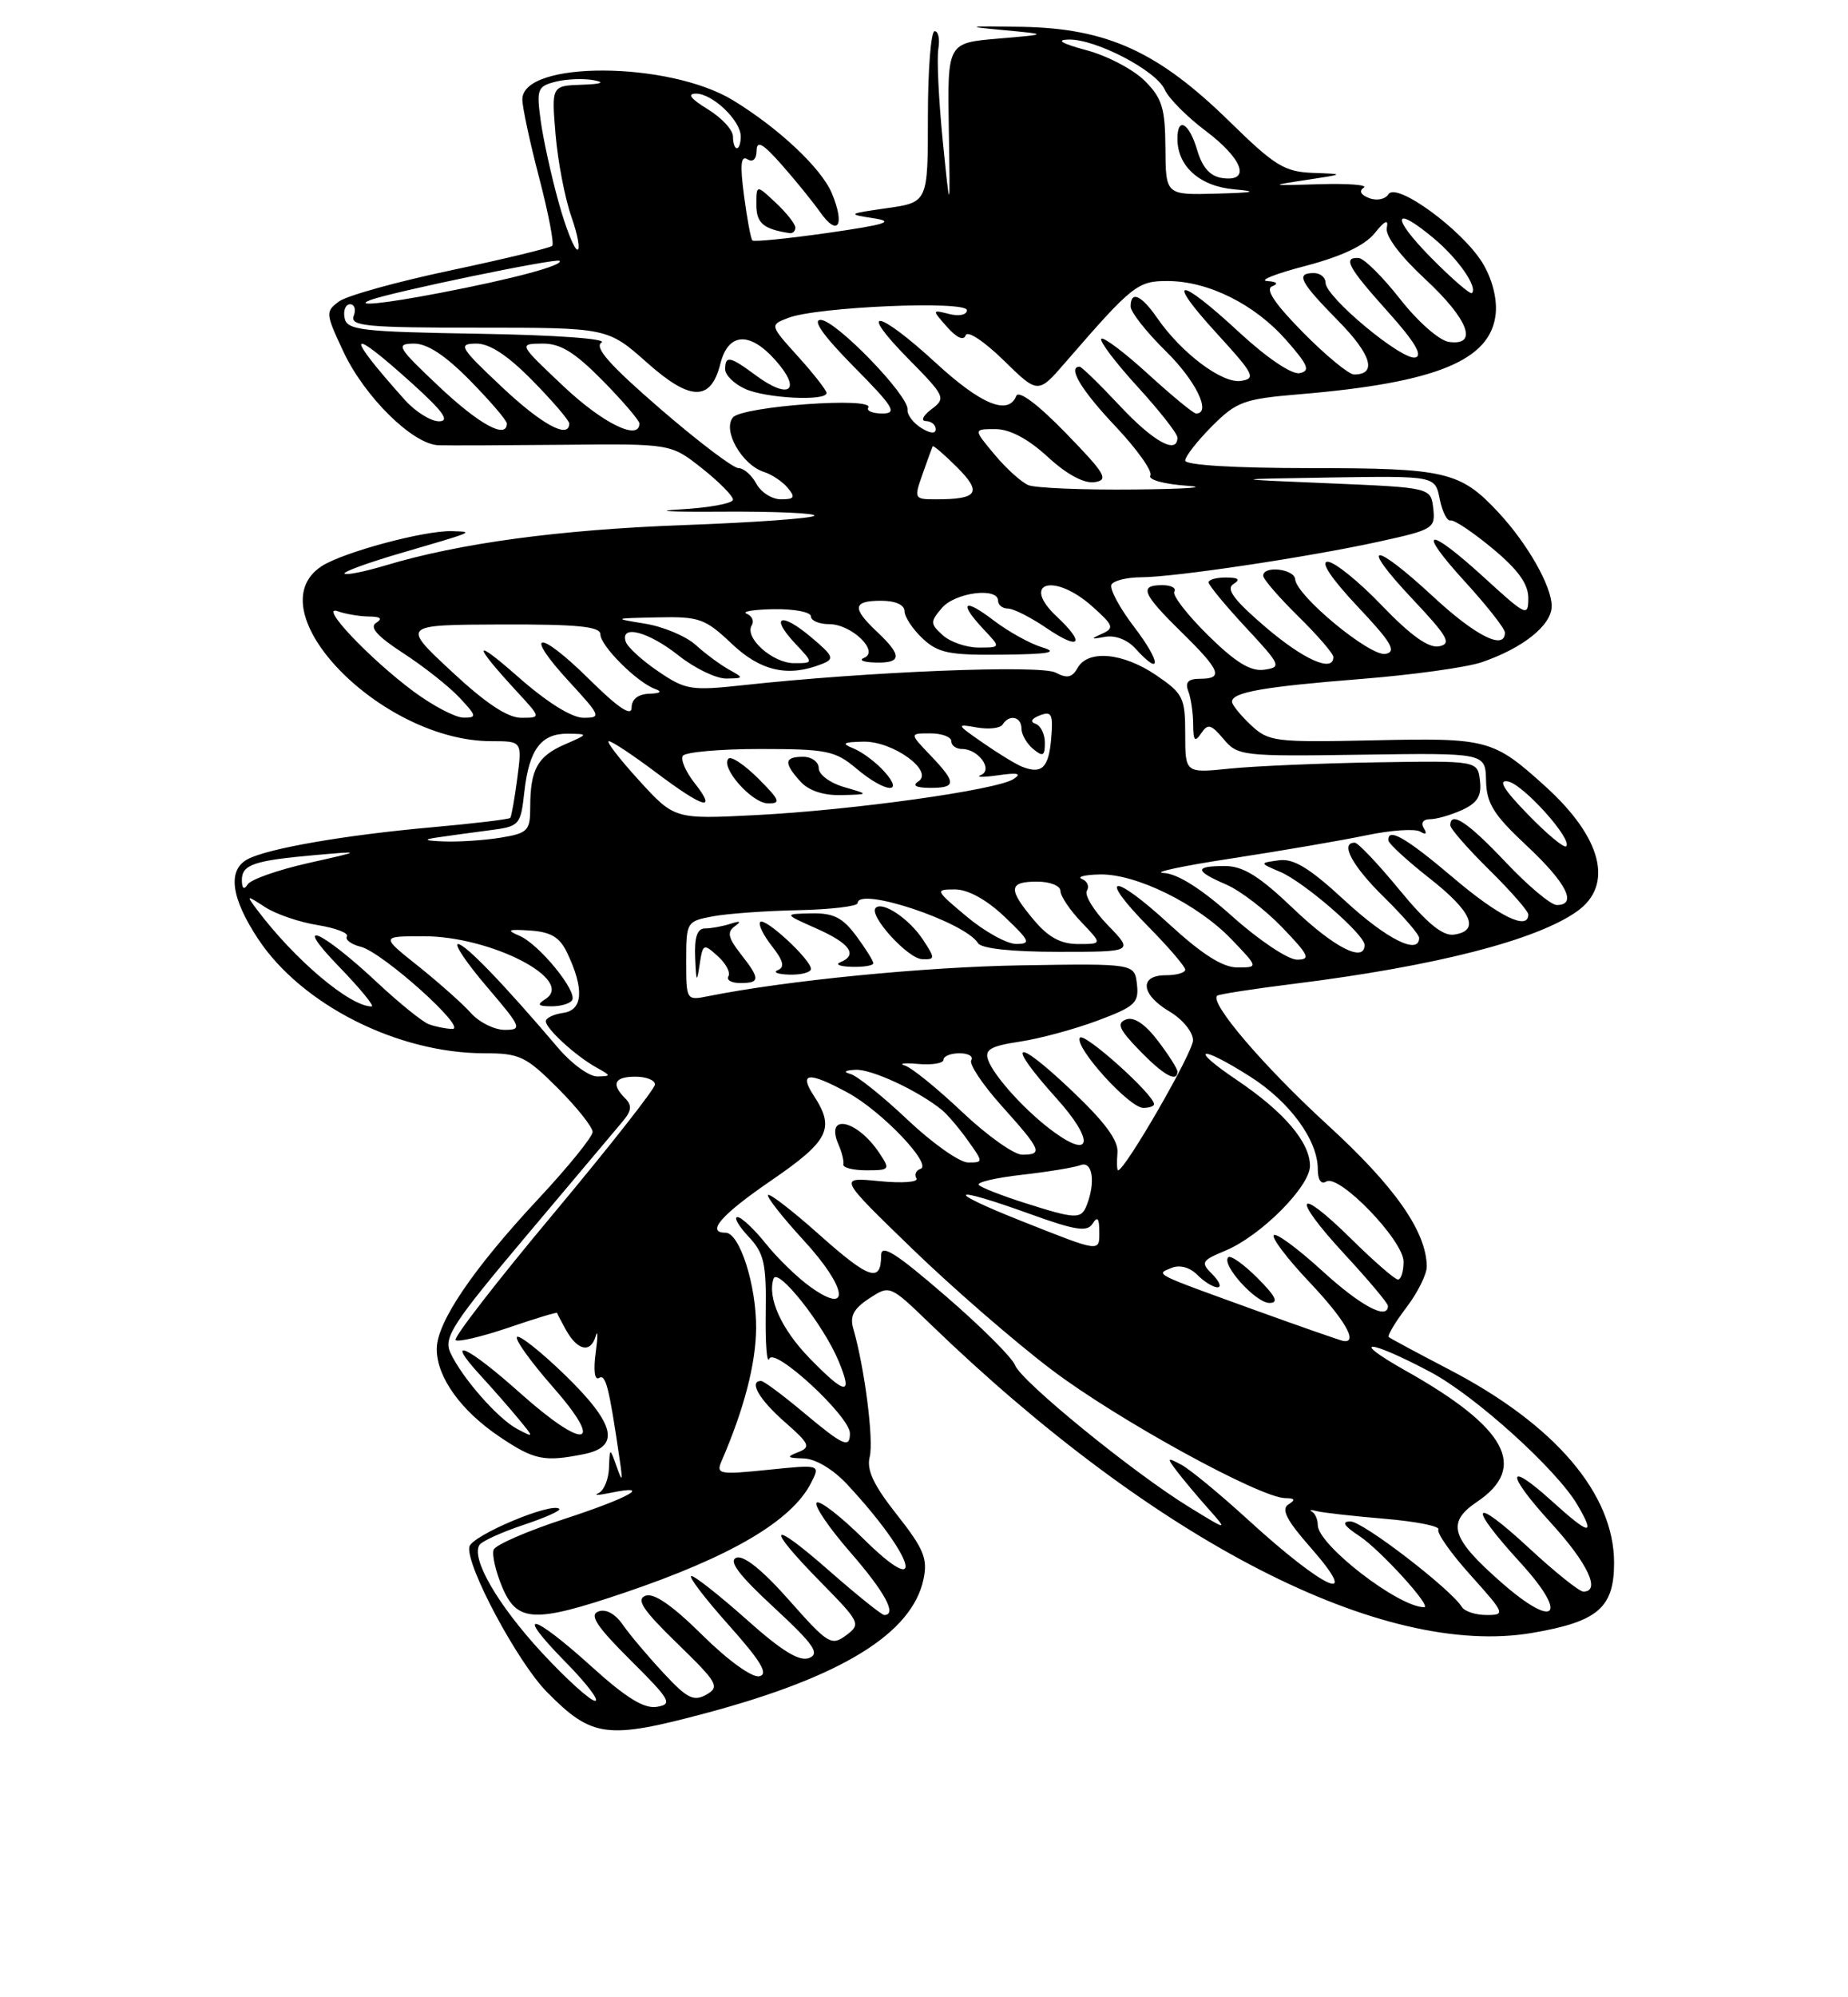 <?xml version="1.0" encoding="UTF-8" standalone="no"?>
<!DOCTYPE svg PUBLIC "-//W3C//DTD SVG 1.1//EN" "http://www.w3.org/Graphics/SVG/1.1/DTD/svg11.dtd" >
<svg xmlns="http://www.w3.org/2000/svg" xmlns:xlink="http://www.w3.org/1999/xlink" version="1.1" viewBox="0 0 237 256">
 <g >
 <path fill="currentColor"
d=" M 90.70 219.53 C 107.98 214.90 116.98 209.34 118.44 202.40 C 118.99 199.77 118.47 198.51 115.03 194.15 C 112.02 190.34 111.11 188.41 111.54 186.71 C 112.07 184.58 110.88 175.30 109.44 170.33 C 108.96 168.70 109.46 167.74 111.47 166.43 C 114.12 164.69 114.12 164.69 119.31 169.70 C 148.22 197.62 177.37 212.57 196.52 209.29 C 204.93 207.85 207.00 206.07 207.00 200.31 C 207.00 191.46 199.42 182.59 185.82 175.52 C 181.79 173.42 178.32 171.56 178.11 171.38 C 177.90 171.20 178.91 169.50 180.36 167.59 C 181.81 165.69 182.99 163.32 182.98 162.32 C 182.92 157.83 178.87 152.05 170.25 144.18 C 162.08 136.70 155.07 128.51 156.10 127.62 C 156.32 127.43 160.78 126.74 166.00 126.09 C 184.10 123.83 197.02 120.52 202.25 116.81 C 207.00 113.44 205.45 107.35 198.15 100.76 C 191.51 94.76 190.79 94.56 176.16 94.89 C 163.47 95.16 162.70 95.07 160.41 92.92 C 159.08 91.67 158.00 90.33 158.00 89.94 C 158.00 88.73 162.05 88.02 174.50 87.03 C 181.10 86.51 188.07 85.54 190.00 84.89 C 195.33 83.07 199.00 80.13 199.00 77.68 C 198.99 75.12 195.89 69.67 192.15 65.66 C 187.28 60.44 185.42 60.00 168.05 60.00 C 158.39 60.00 152.00 59.62 152.00 59.03 C 152.00 58.50 153.55 56.52 155.44 54.62 C 158.60 51.46 159.53 51.13 166.69 50.53 C 184.23 49.06 191.23 46.18 191.82 40.19 C 192.01 38.21 191.34 35.68 190.11 33.67 C 187.47 29.41 179.06 23.28 178.06 24.90 C 177.66 25.54 176.56 25.77 175.59 25.39 C 174.51 24.98 174.24 24.47 174.90 24.06 C 175.48 23.70 172.93 23.50 169.23 23.61 C 162.79 23.81 162.71 23.79 167.50 23.07 C 172.50 22.31 172.50 22.31 168.37 22.16 C 164.73 22.02 163.47 21.24 157.75 15.64 C 148.56 6.63 142.03 3.64 131.08 3.44 C 124.09 3.32 123.61 3.39 128.50 3.84 C 134.50 4.40 134.50 4.40 128.00 4.95 C 121.50 5.50 121.50 5.50 121.68 16.50 C 121.86 27.50 121.86 27.50 120.90 18.00 C 120.38 12.78 120.13 7.49 120.34 6.25 C 120.55 5.01 120.34 4.00 119.86 4.00 C 119.39 4.00 119.00 8.93 119.00 14.97 C 119.00 25.93 119.00 25.93 113.75 26.68 C 108.70 27.40 108.63 27.45 112.00 27.97 C 114.82 28.40 113.68 28.77 106.18 29.85 C 101.05 30.58 96.69 31.02 96.49 30.82 C 96.29 30.63 95.81 28.04 95.42 25.08 C 94.89 21.13 95.01 19.89 95.85 20.41 C 96.55 20.84 97.01 20.41 97.03 19.31 C 97.05 17.93 97.83 18.38 100.28 21.15 C 102.05 23.16 104.24 25.86 105.15 27.15 C 107.45 30.42 108.41 28.92 106.68 24.77 C 105.34 21.57 99.89 16.44 94.00 12.85 C 85.78 7.84 67.02 7.75 66.99 12.73 C 66.98 13.70 67.95 18.22 69.14 22.76 C 70.33 27.31 71.09 31.24 70.82 31.51 C 70.55 31.78 64.70 33.19 57.83 34.65 C 50.95 36.10 44.50 37.89 43.49 38.63 C 41.72 39.93 41.74 40.16 44.03 45.05 C 46.75 50.87 52.95 56.97 56.25 57.07 C 57.49 57.11 64.70 57.08 72.27 57.01 C 86.04 56.87 86.04 56.87 90.02 60.02 C 92.21 61.75 94.00 63.56 94.00 64.04 C 94.00 64.52 90.96 65.08 87.25 65.29 C 83.54 65.50 85.97 65.63 92.66 65.58 C 99.34 65.54 104.64 65.77 104.44 66.10 C 104.23 66.43 96.74 66.97 87.78 67.30 C 71.77 67.88 58.90 69.62 49.41 72.48 C 46.76 73.27 44.41 73.75 44.19 73.52 C 43.97 73.30 47.10 72.16 51.14 70.97 C 61.04 68.08 60.84 68.17 57.96 68.08 C 54.45 67.97 43.98 70.79 41.25 72.57 C 32.59 78.24 48.85 95.00 63.02 95.00 C 66.96 95.00 66.96 95.00 66.34 99.75 C 66.00 102.36 65.59 104.65 65.44 104.83 C 65.29 105.01 60.74 105.56 55.33 106.04 C 44.17 107.04 34.34 108.75 31.75 110.13 C 29.15 111.53 29.62 115.08 33.11 120.36 C 38.70 128.79 51.00 135.00 62.12 135.00 C 66.63 135.00 67.44 135.38 71.53 139.47 C 73.99 141.93 76.00 144.46 76.00 145.08 C 76.00 145.70 72.89 149.54 69.09 153.61 C 60.63 162.67 56.00 169.51 56.01 172.92 C 56.02 176.52 59.11 180.82 64.08 184.16 C 68.51 187.14 69.77 187.40 74.88 186.38 C 79.62 185.43 78.91 182.50 72.43 176.21 C 69.36 173.24 66.61 171.06 66.30 171.36 C 66.00 171.66 68.05 174.52 70.85 177.71 C 77.68 185.46 75.08 186.02 66.74 178.58 C 59.90 172.47 56.87 171.11 61.58 176.25 C 63.22 178.04 65.45 180.58 66.53 181.90 C 68.50 184.29 68.50 184.29 66.36 183.17 C 63.87 181.87 59.20 176.54 57.75 173.36 C 56.87 171.42 58.04 169.63 67.56 158.33 C 73.50 151.27 79.04 144.70 79.86 143.73 C 81.00 142.37 81.08 141.68 80.18 140.78 C 78.34 138.94 78.78 138.00 81.50 138.00 C 82.88 138.00 84.00 138.45 84.00 139.00 C 84.00 139.54 78.12 147.02 70.94 155.61 C 63.76 164.19 58.13 171.46 58.43 171.76 C 58.72 172.05 61.76 171.34 65.18 170.18 C 68.59 169.01 71.41 168.16 71.44 168.28 C 71.47 168.40 71.98 169.37 72.57 170.44 C 74.04 173.10 75.72 173.48 76.38 171.31 C 76.68 170.31 76.69 171.23 76.40 173.35 C 76.09 175.62 76.26 176.96 76.81 176.62 C 77.68 176.08 78.10 177.71 79.46 187.00 C 79.89 189.91 79.82 190.08 79.09 188.00 C 78.20 185.50 78.20 185.50 78.10 188.17 C 78.04 189.63 77.44 191.08 76.75 191.38 C 76.06 191.68 76.74 191.66 78.25 191.35 C 83.85 190.19 80.74 191.96 72.37 194.69 C 67.63 196.23 63.55 198.01 63.31 198.63 C 63.07 199.26 63.56 201.39 64.39 203.38 C 66.30 207.95 68.49 208.06 80.06 204.15 C 93.71 199.53 101.51 194.95 104.00 190.10 C 105.23 187.70 105.23 187.70 98.49 188.39 C 92.26 189.03 91.81 188.95 92.53 187.29 C 95.43 180.60 96.94 174.78 96.97 170.22 C 97.00 164.70 94.85 158.00 93.05 158.00 C 90.48 158.00 92.51 155.68 98.96 151.27 C 106.31 146.23 107.11 144.63 104.38 140.46 C 102.40 137.44 103.68 137.32 108.72 140.05 C 113.05 142.39 119.64 149.29 118.05 149.82 C 117.47 150.01 117.23 150.56 117.53 151.04 C 117.82 151.52 115.69 151.68 112.78 151.39 C 107.50 150.87 107.50 150.87 116.93 160.00 C 122.11 165.02 130.21 172.05 134.93 175.61 C 143.37 181.99 161.60 191.99 164.84 192.02 C 166.08 192.03 166.17 192.24 165.22 192.84 C 164.28 193.44 165.02 194.88 168.06 198.33 C 174.79 205.98 169.93 203.82 160.00 194.74 C 156.43 191.48 152.60 188.32 151.50 187.74 C 149.65 186.75 149.61 186.82 150.95 188.59 C 151.75 189.64 153.55 191.79 154.95 193.36 C 157.50 196.23 157.50 196.23 152.50 193.16 C 145.38 188.80 130.96 177.05 130.17 174.97 C 129.80 174.00 125.79 170.00 121.25 166.09 C 114.82 160.54 113.00 159.40 113.00 160.92 C 113.00 164.46 111.47 163.95 105.15 158.32 C 101.72 155.26 98.73 152.94 98.50 153.16 C 98.28 153.39 100.34 156.01 103.08 158.99 C 108.63 165.03 109.18 168.69 103.98 164.98 C 102.31 163.80 99.72 161.29 98.22 159.41 C 96.73 157.54 95.08 156.00 94.58 156.00 C 94.07 156.00 94.70 157.11 95.98 158.48 C 98.00 160.63 98.29 161.91 98.20 168.23 C 98.14 172.23 98.35 174.89 98.66 174.15 C 99.32 172.60 109.00 181.55 109.00 183.71 C 109.00 185.70 108.15 185.31 103.00 181.00 C 100.37 178.80 97.95 177.00 97.61 177.00 C 95.99 177.00 97.35 179.37 100.61 182.23 C 103.83 185.05 104.02 185.48 102.36 186.13 C 100.81 186.74 100.92 186.87 103.05 186.93 C 104.58 186.97 106.82 188.30 108.64 190.25 C 117.31 199.56 119.06 205.45 110.69 197.19 C 107.77 194.31 105.09 192.24 104.73 192.60 C 104.37 192.96 106.31 195.82 109.04 198.95 C 113.50 204.07 115.08 207.00 113.40 207.00 C 113.08 207.00 109.93 204.47 106.40 201.38 C 98.67 194.58 98.00 195.40 105.25 202.78 C 110.34 207.96 110.44 208.17 108.50 209.61 C 106.63 211.00 106.17 210.72 101.20 205.10 C 97.80 201.25 95.37 199.30 94.44 199.66 C 93.39 200.06 94.76 201.89 99.24 206.02 C 104.38 210.78 105.19 211.95 103.77 212.51 C 102.53 213.00 100.27 211.62 95.77 207.60 C 92.32 204.53 89.13 202.01 88.67 202.00 C 88.21 202.00 90.35 204.81 93.42 208.25 C 97.61 212.94 98.59 214.59 97.38 214.85 C 96.44 215.05 93.35 212.81 90.06 209.56 C 86.23 205.77 83.84 204.12 82.78 204.53 C 81.54 205.01 82.46 206.37 86.84 210.63 C 92.05 215.69 92.35 216.21 90.58 217.21 C 88.96 218.12 88.10 217.69 85.05 214.39 C 83.06 212.25 80.72 209.48 79.86 208.23 C 78.89 206.83 77.68 206.18 76.73 206.55 C 75.56 207.00 76.53 208.48 80.84 212.77 C 86.00 217.90 86.30 218.43 84.24 218.77 C 82.60 219.04 80.28 217.61 75.82 213.57 C 68.16 206.64 65.85 206.24 72.50 213.00 C 75.21 215.75 76.93 218.00 76.32 218.00 C 75.71 218.00 72.63 215.21 69.47 211.80 C 63.85 205.72 60.40 199.78 61.48 198.03 C 61.78 197.55 64.30 196.40 67.08 195.47 C 69.86 194.55 71.95 193.62 71.73 193.40 C 70.81 192.47 60.47 196.82 60.19 198.26 C 59.73 200.63 66.37 213.05 70.14 216.87 C 75.94 222.74 77.81 222.98 90.70 219.53 Z  M 112.79 147.81 C 109.91 143.48 105.75 142.61 107.54 146.71 C 107.97 147.69 108.25 148.84 108.16 149.25 C 108.07 149.66 109.40 150.00 111.12 150.00 C 114.11 150.00 114.18 149.91 112.79 147.81 Z  M 102.00 29.17 C 102.00 28.72 100.88 27.29 99.50 26.00 C 97.00 23.65 97.00 23.65 97.00 26.25 C 97.00 28.60 97.89 29.36 101.25 29.88 C 101.66 29.95 102.00 29.63 102.00 29.17 Z  M 187.48 205.97 C 186.05 203.66 174.77 195.00 173.20 195.01 C 172.00 195.01 172.34 195.57 174.34 196.88 C 177.03 198.66 183.71 206.00 182.64 206.00 C 179.36 206.00 169.00 198.00 169.00 195.47 C 169.00 194.75 168.66 193.98 168.25 193.75 C 167.84 193.52 168.13 193.49 168.90 193.69 C 169.67 193.89 173.59 194.33 177.62 194.67 C 181.64 195.01 184.73 195.63 184.47 196.04 C 184.22 196.46 186.07 199.09 188.60 201.90 C 193.02 206.82 193.09 207.00 190.65 207.00 C 189.26 207.00 187.83 206.54 187.48 205.97 Z  M 192.48 202.77 C 186.08 197.14 185.48 195.15 189.40 192.51 C 196.01 188.08 193.24 182.97 180.28 175.69 C 172.82 171.49 175.52 171.64 183.46 175.86 C 189.20 178.91 199.67 188.38 202.31 192.90 C 204.66 196.93 203.90 196.81 198.98 192.36 C 193.11 187.06 193.10 188.85 198.96 195.26 C 203.62 200.37 205.33 204.00 203.06 204.00 C 202.54 204.00 199.39 201.48 196.06 198.39 C 188.72 191.60 188.09 192.75 195.00 200.31 C 201.27 207.17 199.47 208.93 192.48 202.77 Z  M 103.80 174.06 C 100.21 170.36 98.39 166.33 99.20 163.90 C 99.72 162.35 105.59 169.77 107.53 174.41 C 109.43 178.95 108.47 178.86 103.80 174.06 Z  M 161.00 167.94 C 147.74 163.14 148.18 163.36 150.22 162.52 C 151.28 162.08 152.57 162.42 153.55 163.40 C 154.42 164.28 155.59 165.00 156.14 165.00 C 156.69 165.00 156.40 164.26 155.49 163.34 C 153.95 161.80 154.06 161.59 157.17 160.29 C 161.70 158.40 168.00 152.08 168.00 149.43 C 168.00 146.41 164.67 142.51 158.65 138.45 C 152.38 134.23 153.77 133.83 160.31 137.98 C 165.38 141.19 168.99 146.11 169.00 149.81 C 169.00 151.22 169.42 151.86 170.09 151.44 C 171.73 150.43 180.00 158.99 180.00 161.71 C 180.00 162.97 179.68 164.00 179.28 164.00 C 178.89 164.00 176.20 161.66 173.31 158.81 C 166.19 151.78 165.52 153.29 172.45 160.77 C 175.50 164.07 178.00 167.04 178.00 167.38 C 178.00 169.26 174.49 167.39 169.55 162.87 C 166.46 160.05 163.67 157.99 163.36 158.31 C 163.04 158.63 165.08 161.32 167.89 164.29 C 172.51 169.17 174.26 172.22 172.25 171.87 C 171.84 171.79 166.78 170.03 161.00 167.94 Z  M 161.26 163.80 C 159.50 162.04 157.82 160.85 157.52 161.15 C 156.59 162.07 161.04 167.00 162.80 167.00 C 164.03 167.00 163.62 166.16 161.26 163.80 Z  M 131.00 156.50 C 120.96 152.52 121.73 151.86 132.07 155.59 C 137.91 157.70 139.43 157.94 140.12 156.84 C 140.73 155.87 140.97 156.12 140.98 157.75 C 141.00 160.54 141.27 160.57 131.00 156.50 Z  M 131.31 154.15 C 128.46 153.24 125.85 152.22 125.53 151.88 C 125.20 151.54 127.68 150.96 131.03 150.58 C 134.39 150.20 137.78 149.64 138.57 149.34 C 140.09 148.75 140.53 151.46 139.39 154.42 C 138.67 156.31 138.02 156.29 131.31 154.15 Z  M 143.31 147.75 C 143.45 146.16 141.68 143.78 137.25 139.60 C 129.99 132.74 128.93 133.49 135.53 140.82 C 140.26 146.08 140.09 148.64 135.24 145.15 C 131.73 142.63 127.46 137.97 126.72 135.85 C 126.26 134.53 127.06 134.07 130.78 133.51 C 133.33 133.13 137.83 131.91 140.77 130.81 C 145.56 129.02 146.08 128.54 145.81 126.16 C 145.50 123.50 145.50 123.50 131.00 123.73 C 118.57 123.93 100.89 125.67 90.84 127.68 C 88.02 128.25 88.00 128.22 88.00 123.17 C 88.00 118.18 88.06 118.08 91.41 117.45 C 93.29 117.10 98.24 116.74 102.40 116.66 C 106.57 116.57 109.99 116.16 109.99 115.75 C 110.02 113.59 123.75 118.16 125.43 120.89 C 125.86 121.58 129.76 122.00 135.76 122.00 C 145.39 122.00 145.39 122.00 142.08 118.59 C 140.26 116.71 139.05 114.72 139.39 114.17 C 139.73 113.62 139.45 112.94 138.76 112.66 C 138.07 112.39 139.10 112.12 141.06 112.08 C 145.70 111.98 153.60 115.87 157.95 120.41 C 161.39 124.00 161.39 124.00 158.69 124.00 C 156.80 124.00 154.16 122.32 149.91 118.42 C 142.64 111.74 140.64 112.04 147.31 118.81 C 149.89 121.43 152.00 123.89 152.00 124.28 C 152.00 124.68 150.88 125.00 149.50 125.00 C 146.05 125.00 146.31 127.48 150.00 129.66 C 151.66 130.64 153.00 132.28 153.00 133.34 C 153.00 134.89 144.28 150.00 143.39 150.00 C 143.24 150.00 143.21 148.99 143.31 147.75 Z  M 148.00 141.53 C 148.00 140.29 138.98 132.22 138.49 133.01 C 137.76 134.19 144.82 142.00 146.62 142.00 C 147.38 142.00 148.00 141.79 148.00 141.53 Z  M 151.00 137.34 C 151.00 136.98 149.87 135.20 148.48 133.38 C 146.84 131.24 145.42 130.29 144.41 130.67 C 143.17 131.15 143.51 131.93 146.13 134.63 C 149.22 137.82 151.00 138.81 151.00 137.34 Z  M 92.05 122.55 C 93.10 123.49 93.71 124.66 93.42 125.13 C 93.12 125.61 93.81 126.00 94.94 126.00 C 97.51 126.00 97.51 125.47 94.97 122.24 C 93.38 120.21 93.22 119.46 94.22 118.73 C 95.12 118.09 94.95 117.99 93.67 118.41 C 92.66 118.73 91.20 119.00 90.42 119.00 C 89.42 119.00 89.04 120.11 89.15 122.75 C 89.28 125.91 89.37 126.05 89.72 123.66 C 90.13 120.94 90.23 120.90 92.05 122.55 Z  M 104.00 124.19 C 104.00 123.00 98.11 117.55 97.50 118.17 C 97.21 118.46 97.88 119.85 98.99 121.26 C 100.47 123.14 100.67 123.97 99.76 124.34 C 99.07 124.61 99.74 124.88 101.25 124.92 C 102.76 124.96 104.00 124.63 104.00 124.19 Z  M 112.00 123.46 C 112.00 123.16 111.02 121.59 109.81 119.96 C 108.07 117.61 106.89 117.01 104.06 117.07 C 100.50 117.14 100.50 117.14 104.75 119.03 C 109.03 120.93 110.06 122.41 107.75 123.34 C 107.06 123.62 107.74 123.88 109.25 123.92 C 110.76 123.96 112.00 123.76 112.00 123.46 Z  M 118.38 120.46 C 116.63 117.78 113.19 115.47 112.30 116.37 C 111.36 117.31 116.43 122.89 118.27 122.94 C 119.94 123.00 119.95 122.85 118.38 120.46 Z  M 116.41 143.54 C 113.23 140.53 109.93 137.89 109.06 137.65 C 108.09 137.39 108.34 137.19 109.72 137.12 C 111.77 137.01 117.75 139.79 120.80 142.27 C 121.51 142.85 123.00 144.60 124.11 146.16 C 126.12 148.97 126.12 149.00 124.16 149.00 C 123.07 149.00 119.58 146.54 116.41 143.54 Z  M 123.41 142.54 C 120.23 139.53 116.93 136.85 116.06 136.58 C 115.20 136.31 115.96 136.21 117.75 136.37 C 119.54 136.53 121.00 136.28 121.00 135.83 C 121.00 135.37 121.93 135.00 123.06 135.00 C 124.19 135.00 124.87 135.40 124.56 135.90 C 124.26 136.39 126.03 139.04 128.50 141.79 C 133.55 147.41 133.80 148.00 131.09 148.00 C 130.04 148.00 126.58 145.54 123.41 142.54 Z  M 71.61 134.35 C 64.56 126.07 59.67 121.00 58.74 121.00 C 58.20 121.00 59.87 123.47 62.46 126.50 C 66.89 131.69 67.02 132.00 64.73 132.00 C 63.40 132.00 61.45 131.03 60.40 129.85 C 59.36 128.68 56.32 125.98 53.66 123.85 C 48.82 120.00 48.82 120.00 54.33 120.00 C 62.98 120.00 73.83 125.60 69.94 128.06 C 68.82 128.77 68.99 128.97 70.69 128.98 C 71.90 128.99 73.10 128.64 73.37 128.20 C 74.08 127.06 69.12 121.00 66.61 119.94 C 64.89 119.20 65.14 119.08 67.99 119.27 C 70.65 119.45 71.78 120.12 72.73 122.11 C 74.94 126.74 74.77 129.46 72.25 129.82 C 71.01 129.99 70.00 130.48 70.00 130.90 C 70.00 131.85 73.86 135.37 76.50 136.83 C 78.39 137.88 78.40 137.94 76.61 137.97 C 75.57 137.99 73.32 136.36 71.61 134.35 Z  M 55.00 131.28 C 54.17 130.97 51.24 128.60 48.47 126.02 C 41.16 119.16 37.29 117.52 43.46 123.88 C 46.19 126.70 48.08 129.00 47.66 129.00 C 44.87 129.00 37.80 123.03 32.95 116.58 C 31.55 114.71 31.58 114.70 34.00 116.27 C 35.38 117.17 38.40 118.20 40.73 118.57 C 43.06 118.95 44.75 119.60 44.49 120.02 C 44.23 120.44 45.03 121.04 46.27 121.35 C 49.07 122.06 60.07 131.92 58.00 131.88 C 57.17 131.86 55.83 131.59 55.00 131.28 Z  M 158.09 117.50 C 154.06 113.90 150.99 111.96 149.21 111.89 C 147.72 111.83 151.68 110.98 158.00 110.02 C 164.32 109.05 172.08 107.72 175.24 107.06 C 178.39 106.40 181.50 106.19 182.14 106.59 C 182.87 107.04 183.04 106.87 182.60 106.15 C 182.18 105.48 182.51 105.00 183.39 105.00 C 184.23 105.00 186.07 104.47 187.50 103.82 C 189.47 102.92 190.03 102.02 189.80 100.07 C 189.50 97.50 189.50 97.50 176.50 97.71 C 169.35 97.83 160.91 98.19 157.75 98.51 C 152.00 99.10 152.00 99.10 152.00 94.09 C 152.00 89.42 151.74 88.90 148.27 86.54 C 144.02 83.65 139.53 83.24 138.20 85.61 C 137.50 86.85 136.85 86.99 135.38 86.21 C 133.48 85.19 111.26 86.08 95.33 87.82 C 88.62 88.55 87.91 88.43 84.41 86.05 C 82.35 84.65 80.47 82.94 80.25 82.25 C 79.50 80.00 83.14 80.94 87.00 84.00 C 89.08 85.65 91.85 86.99 93.14 86.97 C 95.41 86.94 95.42 86.90 93.50 85.83 C 92.40 85.22 90.48 83.81 89.24 82.68 C 88.00 81.55 85.07 80.32 82.74 79.94 C 78.57 79.26 78.60 79.25 84.32 79.13 C 89.67 79.01 90.43 79.28 93.82 82.49 C 97.53 86.02 101.06 86.82 105.37 85.12 C 107.07 84.46 106.93 84.12 104.00 81.65 C 100.11 78.38 98.69 78.98 102.00 82.50 C 104.35 85.00 104.35 85.00 101.83 85.00 C 99.09 85.00 95.43 81.73 96.41 80.15 C 96.74 79.61 96.45 78.94 95.76 78.66 C 95.07 78.39 96.64 78.12 99.25 78.08 C 101.86 78.04 104.00 78.45 104.00 79.00 C 104.00 79.55 105.06 80.00 106.35 80.00 C 109.21 80.00 112.84 83.51 110.81 84.32 C 110.09 84.61 110.74 84.88 112.25 84.92 C 115.66 85.02 115.72 84.03 112.50 81.00 C 109.23 77.93 109.35 77.00 113.00 77.00 C 114.82 77.00 116.00 77.52 116.00 78.33 C 116.00 79.05 117.04 80.63 118.31 81.83 C 120.31 83.70 121.72 83.99 128.56 83.91 C 134.54 83.85 135.80 83.62 133.68 82.98 C 132.14 82.52 129.32 80.96 127.43 79.52 C 123.57 76.57 122.89 77.19 126.17 80.69 C 128.35 83.00 128.35 83.00 125.50 83.00 C 123.94 83.00 121.87 82.29 120.91 81.42 C 119.28 79.95 119.28 79.70 120.80 77.92 C 122.50 75.93 128.00 75.23 128.00 77.00 C 128.00 77.55 128.57 78.00 129.27 78.00 C 129.97 78.00 132.22 79.14 134.27 80.54 C 138.50 83.41 139.25 82.52 135.53 79.03 C 130.84 74.63 135.19 73.37 140.07 77.72 C 142.82 80.17 142.94 80.51 141.31 81.24 C 139.82 81.90 139.89 81.97 141.69 81.63 C 143.00 81.38 144.58 81.99 145.60 83.11 C 148.99 86.86 148.91 84.90 145.49 80.41 C 143.56 77.89 142.24 75.42 142.55 74.91 C 142.86 74.41 144.55 74.00 146.31 73.99 C 150.56 73.99 167.71 71.42 176.81 69.43 C 183.81 67.90 184.10 67.72 183.81 65.17 C 183.50 62.50 183.50 62.50 170.50 61.95 C 157.50 61.41 157.50 61.41 170.78 61.20 C 184.05 61.00 184.05 61.00 184.64 63.96 C 184.97 65.59 185.59 66.83 186.03 66.71 C 186.47 66.59 188.89 68.21 191.41 70.30 C 194.67 73.00 196.00 74.84 196.00 76.65 C 196.00 79.08 195.74 78.96 190.42 74.10 C 183.00 67.32 181.52 67.60 187.90 74.58 C 190.70 77.65 193.00 80.57 193.00 81.08 C 193.00 83.40 189.26 81.53 183.83 76.50 C 176.03 69.28 174.23 69.43 181.10 76.73 C 185.69 81.60 186.21 82.51 184.56 82.84 C 183.22 83.10 180.93 81.47 177.22 77.61 C 174.26 74.52 171.13 72.00 170.27 72.00 C 169.30 72.00 170.76 74.18 174.10 77.73 C 178.47 82.36 179.15 83.52 177.69 83.81 C 175.74 84.20 166.28 76.39 166.10 74.25 C 165.99 72.91 162.00 72.46 162.00 73.79 C 162.00 74.23 164.03 76.57 166.50 79.00 C 168.97 81.43 171.00 83.77 171.00 84.21 C 171.00 86.25 167.22 84.58 162.28 80.36 C 158.27 76.93 157.19 75.49 158.17 74.87 C 159.12 74.27 158.86 74.03 157.25 74.02 C 156.01 74.01 155.00 74.29 155.00 74.65 C 155.00 75.00 157.14 77.59 159.75 80.40 C 164.28 85.27 164.39 85.52 162.12 85.84 C 160.38 86.08 158.46 84.91 154.92 81.42 C 152.26 78.80 150.32 76.29 150.60 75.83 C 150.89 75.37 150.19 75.00 149.06 75.00 C 146.05 75.00 146.48 76.08 151.50 81.00 C 156.53 85.94 156.96 87.00 153.89 87.00 C 152.38 87.00 151.96 87.45 152.39 88.58 C 152.73 89.45 153.01 91.36 153.02 92.83 C 153.03 94.95 153.24 95.19 154.04 94.00 C 154.90 92.71 155.31 92.82 156.92 94.73 C 158.73 96.89 159.33 96.96 174.65 96.73 C 190.50 96.50 190.50 96.50 190.58 100.05 C 190.64 102.98 191.54 104.43 195.83 108.43 C 200.91 113.19 202.33 116.00 199.65 116.00 C 198.90 116.00 195.95 113.53 193.09 110.50 C 188.25 105.38 186.00 103.89 186.00 105.79 C 186.00 106.22 188.25 108.79 191.00 111.50 C 193.75 114.21 196.00 116.78 196.00 117.21 C 196.00 119.32 192.24 117.48 186.37 112.50 C 180.30 107.35 177.90 105.98 178.07 107.75 C 178.12 108.16 180.48 110.33 183.32 112.56 C 188.77 116.83 189.85 119.31 186.47 119.79 C 185.03 120.00 183.01 118.35 179.47 114.05 C 176.74 110.73 174.16 108.01 173.75 108.01 C 171.80 107.99 173.41 110.99 177.50 115.00 C 179.97 117.43 182.00 119.77 182.00 120.21 C 182.00 122.47 177.83 120.38 172.50 115.46 C 167.93 111.24 165.90 110.00 164.00 110.27 C 161.50 110.61 161.50 110.61 164.20 111.76 C 167.25 113.06 175.00 119.77 175.00 121.12 C 175.00 123.44 171.13 121.48 165.91 116.50 C 161.49 112.28 159.43 111.00 157.07 111.00 C 153.14 111.00 153.19 111.62 157.25 113.37 C 159.04 114.14 162.28 116.62 164.45 118.88 C 167.88 122.45 168.13 123.00 166.33 123.00 C 165.19 123.00 161.48 120.53 158.09 117.50 Z  M 124.00 117.50 C 119.92 114.09 119.88 114.00 122.47 114.00 C 124.14 114.00 126.51 115.30 128.82 117.49 C 132.09 120.60 132.26 120.98 130.34 120.99 C 129.16 121.00 126.30 119.42 124.00 117.50 Z  M 132.59 117.92 C 129.25 113.95 129.33 113.00 133.00 113.00 C 134.66 113.00 136.00 113.53 136.00 114.20 C 136.00 114.85 137.21 116.65 138.69 118.20 C 141.37 121.00 141.37 121.00 138.28 121.00 C 136.04 121.00 134.45 120.14 132.59 117.92 Z  M 31.02 112.82 C 31.00 110.82 32.54 110.29 40.50 109.59 C 46.50 109.06 46.50 109.06 39.50 110.63 C 35.65 111.50 32.17 112.72 31.77 113.35 C 31.29 114.10 31.03 113.91 31.02 112.82 Z  M 195.94 104.38 C 192.83 101.19 192.07 99.91 193.39 100.16 C 195.34 100.51 201.72 107.61 200.86 108.47 C 200.59 108.74 198.38 106.90 195.94 104.38 Z  M 56.00 107.35 C 57.38 107.14 60.36 106.74 62.62 106.44 C 66.67 105.93 66.76 105.82 67.25 101.46 C 67.86 96.03 69.41 93.99 72.87 94.04 C 75.49 94.08 75.48 94.09 72.40 95.43 C 68.93 96.94 68.00 98.64 68.00 103.45 C 68.00 106.47 67.70 106.79 64.25 107.36 C 62.19 107.70 58.92 107.92 57.00 107.85 C 54.48 107.76 54.20 107.62 56.00 107.35 Z  M 81.93 100.00 C 79.42 97.25 77.69 95.00 78.08 95.00 C 78.48 95.00 81.19 96.80 84.12 99.00 C 90.28 103.62 92.02 104.11 89.09 100.38 C 87.95 98.94 87.27 97.37 87.57 96.88 C 87.87 96.40 92.33 96.00 97.48 96.00 C 106.01 96.00 107.11 96.22 109.82 98.50 C 113.51 101.61 116.10 101.88 113.40 98.88 C 112.36 97.72 110.60 96.40 109.50 95.95 C 107.85 95.27 108.07 95.12 110.74 95.06 C 114.54 94.99 119.84 98.85 117.76 100.17 C 116.95 100.68 117.49 100.97 119.25 100.98 C 122.68 101.00 122.69 100.33 119.31 96.80 C 116.63 94.00 116.63 94.00 119.31 94.00 C 120.79 94.00 122.00 94.45 122.00 95.00 C 122.00 95.55 122.62 96.00 123.38 96.00 C 125.48 96.00 127.41 98.67 125.79 99.34 C 125.08 99.63 126.08 99.64 128.00 99.37 C 130.55 99.00 131.08 99.14 129.97 99.86 C 127.81 101.26 109.42 103.83 97.00 104.47 C 86.50 105.01 86.50 105.01 81.93 100.00 Z  M 97.26 99.80 C 95.50 98.04 93.78 96.89 93.43 97.23 C 92.34 98.32 96.40 102.94 98.48 102.97 C 100.19 103.00 100.03 102.57 97.26 99.80 Z  M 108.25 100.88 C 106.46 100.37 105.00 99.28 105.00 98.47 C 105.00 97.66 104.10 97.00 103.00 97.00 C 100.57 97.00 100.48 97.77 102.65 100.17 C 103.71 101.34 105.60 101.97 107.90 101.91 C 111.50 101.82 111.50 101.82 108.25 100.88 Z  M 131.10 98.28 C 130.32 97.98 128.07 96.61 126.10 95.24 C 122.62 92.83 122.59 92.76 125.27 93.24 C 126.80 93.51 128.29 93.34 128.58 92.87 C 129.42 91.51 131.00 91.85 131.00 93.38 C 131.00 94.14 131.68 95.32 132.50 96.00 C 133.75 97.04 134.00 96.90 134.00 95.21 C 134.00 94.08 133.46 92.99 132.80 92.77 C 132.07 92.52 132.28 92.11 133.36 91.69 C 134.87 91.11 135.08 91.53 134.81 94.68 C 134.49 98.41 133.61 99.27 131.10 98.28 Z  M 53.00 88.60 C 47.31 84.36 40.79 77.45 43.33 78.35 C 44.34 78.71 46.14 79.01 47.33 79.02 C 48.81 79.03 49.10 79.29 48.23 79.84 C 47.35 80.40 48.41 81.58 51.73 83.73 C 54.35 85.43 57.59 87.99 58.92 89.41 C 61.15 91.79 61.19 92.00 59.42 91.98 C 58.37 91.96 55.48 90.44 53.00 88.60 Z  M 57.89 86.04 C 51.50 80.09 51.50 80.09 64.25 80.04 C 74.13 80.01 77.00 80.30 77.00 81.31 C 77.00 82.78 81.68 87.45 84.00 88.30 C 84.98 88.65 84.72 88.87 83.25 88.92 C 81.82 88.97 81.00 89.63 81.00 90.72 C 81.00 91.89 79.26 90.72 75.52 87.02 C 68.99 80.57 67.01 80.89 73.04 87.42 C 77.05 91.78 77.14 92.00 74.83 92.00 C 73.32 92.00 70.14 90.01 66.45 86.76 C 60.58 81.59 60.55 82.42 66.39 88.75 C 69.39 92.00 69.39 92.00 66.83 92.00 C 65.09 92.00 62.24 90.10 57.89 86.04 Z  M 97.00 62.00 C 96.41 60.90 95.38 60.00 94.70 60.00 C 94.03 60.00 89.50 56.57 84.64 52.37 C 78.18 46.78 76.17 44.51 77.15 43.90 C 77.92 43.42 71.18 42.94 61.51 42.78 C 46.26 42.53 44.49 42.32 44.19 40.75 C 44.00 39.79 44.32 39.00 44.90 39.00 C 45.47 39.00 45.68 39.67 45.36 40.50 C 44.86 41.80 47.04 42.00 61.36 42.00 C 77.93 42.00 77.93 42.00 83.01 46.51 C 88.55 51.43 91.16 51.47 92.38 46.64 C 93.38 42.64 96.11 42.44 99.41 46.13 C 102.89 50.03 101.28 51.32 96.94 48.12 C 93.60 45.64 93.00 45.53 93.00 47.34 C 93.00 48.08 94.15 49.20 95.55 49.84 C 98.22 51.06 106.00 51.45 106.00 50.37 C 106.00 50.03 104.36 47.92 102.35 45.70 C 98.70 41.66 98.70 41.66 101.10 40.74 C 104.79 39.32 124.00 38.50 124.00 39.76 C 124.00 40.35 123.01 40.57 121.75 40.25 C 119.50 39.69 119.50 39.69 121.47 41.92 C 122.69 43.30 123.60 43.70 123.84 42.98 C 124.06 42.32 126.18 43.72 128.68 46.15 C 133.12 50.50 133.12 50.50 136.59 46.50 C 145.23 36.53 145.89 36.00 149.78 36.02 C 155.00 36.05 160.92 39.01 164.95 43.59 C 167.79 46.82 168.08 47.55 166.66 47.83 C 165.65 48.02 162.44 45.85 158.91 42.58 C 151.06 35.31 149.34 35.41 156.06 42.75 C 160.84 47.97 161.12 48.53 159.13 48.82 C 156.73 49.18 151.50 45.24 148.40 40.75 C 146.36 37.80 145.00 37.21 145.00 39.29 C 145.00 40.00 147.03 42.57 149.50 45.00 C 153.36 48.78 155.41 53.00 153.39 53.00 C 153.05 53.00 150.30 50.73 147.26 47.96 C 144.23 45.19 141.52 43.15 141.24 43.42 C 140.96 43.70 143.05 46.46 145.87 49.55 C 148.69 52.63 151.00 55.57 151.00 56.08 C 151.00 58.32 147.91 56.61 143.60 52.00 C 141.02 49.25 138.71 47.00 138.46 47.00 C 136.86 47.00 138.68 50.03 143.06 54.65 C 145.84 57.60 147.85 60.43 147.53 60.95 C 147.20 61.48 149.25 62.05 152.22 62.26 C 155.13 62.46 152.10 62.68 145.50 62.74 C 138.90 62.81 132.77 62.55 131.88 62.18 C 130.99 61.81 129.03 60.04 127.54 58.25 C 124.82 55.00 124.82 55.00 127.66 55.00 C 129.52 55.01 131.84 56.24 134.37 58.56 C 136.81 60.81 139.01 61.99 140.37 61.80 C 142.24 61.52 141.78 60.75 136.67 55.49 C 133.08 51.80 130.64 49.98 130.33 50.75 C 129.32 53.29 125.82 51.86 120.00 46.50 C 112.53 39.63 109.84 39.24 116.49 45.99 C 121.23 50.80 121.34 51.04 119.45 52.46 C 118.36 53.29 118.05 53.95 118.75 53.97 C 119.44 53.99 120.00 54.45 120.00 55.01 C 120.00 55.63 119.29 55.57 118.14 54.85 C 117.11 54.21 116.32 53.15 116.39 52.50 C 116.56 50.69 107.16 41.00 105.24 41.00 C 104.14 41.00 105.62 43.07 109.50 47.00 C 114.62 52.17 115.12 53.00 113.16 53.00 C 111.91 53.00 111.09 52.66 111.35 52.25 C 112.23 50.83 95.19 52.07 94.00 53.50 C 92.62 55.16 95.16 59.60 98.00 60.50 C 99.00 60.82 100.37 61.74 101.03 62.54 C 102.03 63.74 101.88 64.00 100.16 64.00 C 99.01 64.00 97.59 63.10 97.00 62.00 Z  M 118.32 60.75 C 118.95 58.96 119.53 57.37 119.61 57.21 C 119.69 57.04 121.10 58.26 122.75 59.90 C 125.99 63.15 125.42 64.00 120.01 64.00 C 117.24 64.00 117.20 63.92 118.32 60.75 Z  M 56.30 49.54 C 50.97 44.52 50.71 44.07 53.04 44.04 C 54.77 44.01 57.07 45.51 60.29 48.78 C 62.88 51.42 65.00 53.89 65.00 54.28 C 65.00 56.34 61.46 54.41 56.30 49.54 Z  M 64.30 49.54 C 58.97 44.52 58.71 44.07 61.04 44.04 C 62.77 44.01 65.07 45.51 68.29 48.78 C 70.88 51.42 73.00 53.89 73.00 54.28 C 73.00 56.34 69.46 54.41 64.30 49.54 Z  M 72.30 49.54 C 66.50 44.07 66.50 44.07 69.54 44.04 C 71.87 44.01 73.67 45.12 77.29 48.78 C 79.88 51.42 82.00 53.89 82.00 54.28 C 82.00 56.56 77.32 54.27 72.30 49.54 Z  M 51.91 51.25 C 44.07 42.50 44.53 41.62 52.97 49.25 C 56.87 52.78 57.72 54.00 56.30 54.00 C 55.24 54.00 53.26 52.76 51.91 51.25 Z  M 167.12 42.62 C 163.49 38.94 162.23 37.06 163.15 36.70 C 164.00 36.36 163.77 36.11 162.50 36.02 C 161.40 35.95 163.62 35.07 167.43 34.08 C 172.02 32.88 175.01 31.47 176.28 29.91 C 177.62 28.25 178.09 28.04 177.85 29.21 C 177.64 30.23 179.57 32.81 182.75 35.75 C 188.34 40.93 189.64 44.38 185.80 43.82 C 184.57 43.64 181.81 41.21 179.55 38.32 C 177.32 35.48 174.94 33.12 174.25 33.07 C 172.16 32.95 172.87 34.26 178.03 40.00 C 181.44 43.80 182.51 45.60 181.50 45.82 C 179.77 46.20 170.00 38.07 170.00 36.25 C 170.00 35.56 169.32 35.00 168.50 35.00 C 166.12 35.00 166.69 36.11 171.62 41.12 C 175.89 45.46 176.64 48.00 173.66 48.00 C 172.98 48.00 170.04 45.58 167.12 42.62 Z  M 47.50 38.46 C 50.12 37.45 71.38 33.04 71.76 33.43 C 72.33 34.00 65.72 35.77 56.29 37.57 C 49.26 38.92 45.26 39.32 47.50 38.46 Z  M 183.48 32.98 C 178.33 27.75 178.64 26.15 183.95 30.61 C 187.02 33.19 189.53 36.81 188.77 37.56 C 188.56 37.78 186.17 35.71 183.48 32.98 Z  M 71.63 25.89 C 70.70 22.54 69.66 17.83 69.34 15.45 C 68.79 11.42 68.93 11.06 71.27 10.47 C 72.66 10.12 74.85 10.04 76.15 10.28 C 77.67 10.57 77.13 10.78 74.61 10.86 C 70.73 11.00 70.73 11.00 71.25 17.25 C 71.54 20.69 72.45 25.41 73.27 27.75 C 74.09 30.09 74.44 32.00 74.05 32.00 C 73.65 32.00 72.56 29.25 71.63 25.89 Z  M 149.46 18.99 C 149.43 13.86 149.04 12.59 146.81 10.36 C 145.37 8.92 142.01 7.15 139.35 6.44 C 136.16 5.58 135.37 5.11 137.04 5.07 C 140.49 4.98 148.30 9.04 149.38 11.50 C 149.87 12.60 152.23 14.98 154.63 16.78 C 159.42 20.38 160.46 23.35 156.75 22.82 C 155.20 22.60 154.20 21.49 153.54 19.25 C 152.51 15.75 151.00 14.88 151.00 17.78 C 151.00 21.32 153.85 23.87 158.27 24.27 C 161.44 24.55 160.87 24.69 156.00 24.82 C 149.50 25.00 149.50 25.00 149.46 18.99 Z  M 94.00 17.49 C 94.00 16.65 92.54 15.08 90.75 13.99 C 88.59 12.67 88.09 12.01 89.25 12.00 C 91.39 12.00 95.00 15.45 95.00 17.50 C 95.00 18.32 94.78 19.00 94.50 19.00 C 94.22 19.00 94.00 18.32 94.00 17.49 Z "/>
</g>
</svg>